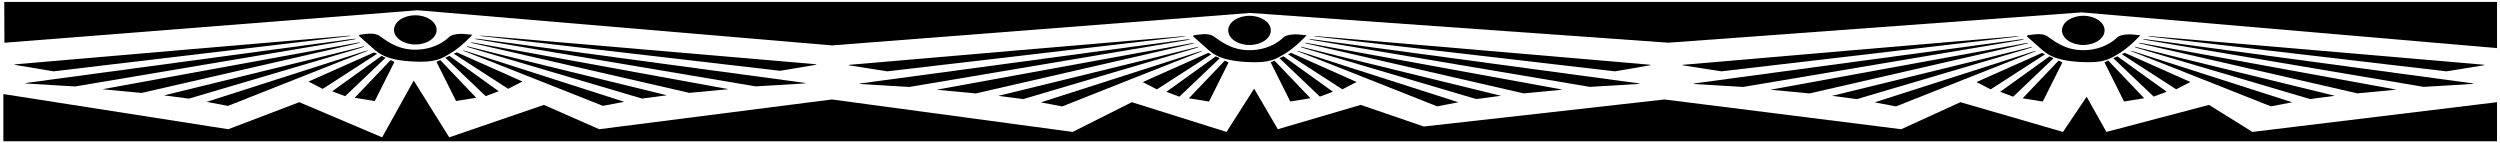 <?xml version="1.0" encoding="UTF-8"?>
<svg xmlns="http://www.w3.org/2000/svg" xmlns:xlink="http://www.w3.org/1999/xlink" width="578pt" height="33pt" viewBox="0 0 578 33" version="1.1">
<g id="surface1">
<path style=" stroke:none;fill-rule:nonzero;fill:rgb(0%,0%,0%);fill-opacity:1;" d="M 510.719 24.25 L 487 30.5 L 482.438 22.371 L 476.965 30.5 L 453.246 23.625 L 439.562 29.875 L 384.828 22.996 L 329.184 29.25 L 314.59 24.25 L 295.43 29.875 L 289.957 20.496 L 283.57 30.5 L 261.68 23.625 L 247.996 30.5 L 192.348 22.996 L 138.527 29.875 L 125.754 24.25 L 103.863 31.75 L 95.652 18.621 L 88.352 31.75 L 69.195 23.625 L 52.777 29.875 L 0.781 21.746 L 0.781 32.668 L 577.312 32.668 L 577.312 23.625 L 520.754 30.5 L 510.719 24.25 "/>
<path style=" stroke:none;fill-rule:nonzero;fill:rgb(0%,0%,0%);fill-opacity:1;" d="M 0.984 0.441 L 1.023 9.879 L 96.562 2.367 L 192.348 10.496 L 289.047 2.992 L 385.742 9.871 L 481.277 2.863 L 577.312 11.121 L 577.312 0.441 L 0.984 0.441 "/>
<path style=" stroke:none;fill-rule:nonzero;fill:rgb(0%,0%,0%);fill-opacity:1;" d="M 100.945 6.91 C 100.945 5.047 98.738 3.535 96.02 3.535 C 93.297 3.535 91.094 5.047 91.094 6.91 C 91.094 8.777 93.297 10.285 96.02 10.285 C 98.738 10.285 100.945 8.777 100.945 6.91 "/>
<path style=" stroke:none;fill-rule:nonzero;fill:rgb(0%,0%,0%);fill-opacity:1;" d="M 83.516 7.98 C 83.207 8.016 82.824 8.141 83.023 8.305 C 83.223 8.469 83.289 8.621 85.262 10.32 C 87.23 12.016 88.492 13.824 95.305 14.215 C 100.852 14.535 102.102 13.547 104.391 12.172 C 106.684 10.797 109.215 8.047 109.215 8.047 C 109.215 8.047 108.148 7.957 107.34 7.855 C 106.531 7.75 104.527 7.859 103.844 8.547 C 103.152 9.234 100.613 11.441 96.074 11.488 C 91.535 11.535 88.84 8.965 87.602 8.211 C 86.359 7.457 84.277 7.902 83.516 7.98 "/>
<path style=" stroke:none;fill-rule:nonzero;fill:rgb(0%,0%,0%);fill-opacity:1;" d="M 91.18 14.324 L 90.316 13.891 L 81.996 22.613 L 86.648 23.363 L 91.18 14.324 "/>
<path style=" stroke:none;fill-rule:nonzero;fill:rgb(0%,0%,0%);fill-opacity:1;" d="M 89.141 13.355 L 88.199 12.922 L 76.793 21.113 L 79.805 22.238 L 89.141 13.355 "/>
<path style=" stroke:none;fill-rule:nonzero;fill:rgb(0%,0%,0%);fill-opacity:1;" d="M 87.176 12.441 L 86.473 12.117 L 71.32 18.859 L 74.605 20.551 L 87.176 12.441 "/>
<path style=" stroke:none;fill-rule:nonzero;fill:rgb(0%,0%,0%);fill-opacity:1;" d="M 84.41 11.98 C 85.398 11.652 85.262 11.582 84.285 11.852 L 47.773 23.551 L 52.703 24.488 C 52.703 24.488 83.422 12.312 84.41 11.98 "/>
<path style=" stroke:none;fill-rule:nonzero;fill:rgb(0%,0%,0%);fill-opacity:1;" d="M 83.414 10.883 C 82.277 11.227 37.918 22.051 37.918 22.051 L 43.668 22.801 C 43.668 22.801 82.645 11.293 83.582 11.016 C 84.375 10.781 84.547 10.539 83.414 10.883 "/>
<path style=" stroke:none;fill-rule:nonzero;fill:rgb(0%,0%,0%);fill-opacity:1;" d="M 23.652 20.633 L 32.715 21.488 C 32.715 21.488 81.605 10.273 82.828 9.992 C 83.723 9.785 83.242 9.746 82.383 9.918 C 81.523 10.09 23.652 20.633 23.652 20.633 "/>
<path style=" stroke:none;fill-rule:nonzero;fill:rgb(0%,0%,0%);fill-opacity:1;" d="M 81.281 9.027 C 80.492 9.129 7.242 19.027 6.52 19.113 C 5.793 19.199 5.59 19.25 6.309 19.32 C 7.027 19.387 17.387 19.988 17.387 19.988 C 17.387 19.988 81.082 9.242 81.836 9.117 C 82.801 8.953 82.074 8.922 81.281 9.027 "/>
<path style=" stroke:none;fill-rule:nonzero;fill:rgb(0%,0%,0%);fill-opacity:1;" d="M 80.457 8.273 C 79.734 8.297 4.969 14.758 4.074 14.82 C 3.18 14.879 3.074 14.945 3.727 15.039 C 4.383 15.129 12.359 16.492 12.359 16.492 C 12.359 16.492 79.625 8.5 80.699 8.371 C 81.555 8.27 81.18 8.254 80.457 8.273 "/>
<path style=" stroke:none;fill-rule:nonzero;fill:rgb(0%,0%,0%);fill-opacity:1;" d="M 100.91 14.305 L 105.441 23.348 L 110.094 22.598 L 101.773 13.875 L 100.91 14.305 "/>
<path style=" stroke:none;fill-rule:nonzero;fill:rgb(0%,0%,0%);fill-opacity:1;" d="M 115.297 21.094 L 103.891 12.906 L 102.949 13.336 L 112.285 22.219 L 115.297 21.094 "/>
<path style=" stroke:none;fill-rule:nonzero;fill:rgb(0%,0%,0%);fill-opacity:1;" d="M 120.773 18.844 L 105.617 12.102 L 104.914 12.422 L 117.484 20.531 L 120.773 18.844 "/>
<path style=" stroke:none;fill-rule:nonzero;fill:rgb(0%,0%,0%);fill-opacity:1;" d="M 144.316 23.535 L 107.805 11.832 C 106.828 11.566 106.691 11.637 107.68 11.965 C 108.672 12.293 139.387 24.473 139.387 24.473 L 144.316 23.535 "/>
<path style=" stroke:none;fill-rule:nonzero;fill:rgb(0%,0%,0%);fill-opacity:1;" d="M 154.172 22.031 C 154.172 22.031 109.812 11.207 108.68 10.863 C 107.543 10.52 107.715 10.766 108.508 11 C 109.445 11.277 148.422 22.785 148.422 22.785 L 154.172 22.031 "/>
<path style=" stroke:none;fill-rule:nonzero;fill:rgb(0%,0%,0%);fill-opacity:1;" d="M 109.262 9.977 C 110.484 10.258 159.375 21.469 159.375 21.469 L 168.438 20.617 C 168.438 20.617 110.566 10.074 109.711 9.902 C 108.852 9.73 108.367 9.77 109.262 9.977 "/>
<path style=" stroke:none;fill-rule:nonzero;fill:rgb(0%,0%,0%);fill-opacity:1;" d="M 110.254 9.102 C 111.008 9.227 174.703 19.969 174.703 19.969 C 174.703 19.969 185.062 19.371 185.781 19.301 C 186.5 19.234 186.297 19.18 185.574 19.094 C 184.848 19.008 111.602 9.109 110.809 9.008 C 110.02 8.906 109.289 8.938 110.254 9.102 "/>
<path style=" stroke:none;fill-rule:nonzero;fill:rgb(0%,0%,0%);fill-opacity:1;" d="M 188.363 15.02 C 189.02 14.926 188.91 14.859 188.016 14.801 C 187.121 14.742 112.355 8.281 111.633 8.258 C 110.91 8.234 110.535 8.254 111.395 8.355 C 112.465 8.484 180.359 16.367 180.359 16.367 C 180.359 16.367 187.711 15.113 188.363 15.02 "/>
<path style=" stroke:none;fill-rule:nonzero;fill:rgb(0%,0%,0%);fill-opacity:1;" d="M 293.812 7.027 C 293.812 5.16 291.605 3.652 288.887 3.652 C 286.164 3.652 283.961 5.16 283.961 7.027 C 283.961 8.891 286.164 10.402 288.887 10.402 C 291.605 10.402 293.812 8.891 293.812 7.027 "/>
<path style=" stroke:none;fill-rule:nonzero;fill:rgb(0%,0%,0%);fill-opacity:1;" d="M 276.387 8.098 C 276.074 8.129 275.691 8.254 275.891 8.418 C 276.094 8.582 276.156 8.738 278.129 10.434 C 280.102 12.129 281.359 13.938 288.176 14.332 C 293.719 14.652 294.969 13.66 297.262 12.285 C 299.551 10.91 302.086 8.164 302.086 8.164 C 302.086 8.164 301.02 8.074 300.207 7.969 C 299.398 7.863 297.398 7.977 296.711 8.664 C 296.023 9.352 293.48 11.559 288.941 11.602 C 284.406 11.648 281.707 9.078 280.469 8.324 C 279.23 7.57 277.145 8.016 276.387 8.098 "/>
<path style=" stroke:none;fill-rule:nonzero;fill:rgb(0%,0%,0%);fill-opacity:1;" d="M 284.047 14.438 L 283.184 14.008 L 274.863 22.727 L 279.52 23.48 L 284.047 14.438 "/>
<path style=" stroke:none;fill-rule:nonzero;fill:rgb(0%,0%,0%);fill-opacity:1;" d="M 282.008 13.469 L 281.066 13.039 L 269.66 21.227 L 272.672 22.352 L 282.008 13.469 "/>
<path style=" stroke:none;fill-rule:nonzero;fill:rgb(0%,0%,0%);fill-opacity:1;" d="M 280.047 12.555 L 279.34 12.23 L 264.188 18.977 L 267.473 20.664 L 280.047 12.555 "/>
<path style=" stroke:none;fill-rule:nonzero;fill:rgb(0%,0%,0%);fill-opacity:1;" d="M 277.277 12.098 C 278.266 11.77 278.129 11.699 277.152 11.965 L 240.641 23.668 L 245.57 24.605 C 245.57 24.605 276.289 12.426 277.277 12.098 "/>
<path style=" stroke:none;fill-rule:nonzero;fill:rgb(0%,0%,0%);fill-opacity:1;" d="M 276.281 10.996 C 275.145 11.34 230.785 22.164 230.785 22.164 L 236.535 22.914 C 236.535 22.914 275.512 11.406 276.453 11.129 C 277.242 10.898 277.414 10.652 276.281 10.996 "/>
<path style=" stroke:none;fill-rule:nonzero;fill:rgb(0%,0%,0%);fill-opacity:1;" d="M 216.52 20.746 L 225.586 21.602 C 225.586 21.602 274.477 10.387 275.695 10.105 C 276.594 9.902 276.109 9.863 275.25 10.035 C 274.391 10.207 216.52 20.746 216.52 20.746 "/>
<path style=" stroke:none;fill-rule:nonzero;fill:rgb(0%,0%,0%);fill-opacity:1;" d="M 274.148 9.141 C 273.359 9.242 200.109 19.141 199.387 19.227 C 198.66 19.312 198.461 19.367 199.176 19.434 C 199.895 19.504 210.254 20.102 210.254 20.102 C 210.254 20.102 273.949 9.359 274.703 9.23 C 275.668 9.07 274.941 9.035 274.148 9.141 "/>
<path style=" stroke:none;fill-rule:nonzero;fill:rgb(0%,0%,0%);fill-opacity:1;" d="M 273.324 8.391 C 272.602 8.41 197.84 14.875 196.945 14.934 C 196.051 14.992 195.941 15.059 196.594 15.152 C 197.25 15.246 205.109 16.492 205.109 16.492 C 205.109 16.492 272.492 8.617 273.566 8.488 C 274.426 8.383 274.047 8.367 273.324 8.391 "/>
<path style=" stroke:none;fill-rule:nonzero;fill:rgb(0%,0%,0%);fill-opacity:1;" d="M 293.777 14.418 L 298.309 23.461 L 302.965 22.711 L 294.641 13.988 L 293.777 14.418 "/>
<path style=" stroke:none;fill-rule:nonzero;fill:rgb(0%,0%,0%);fill-opacity:1;" d="M 308.164 21.211 L 296.762 13.023 L 295.816 13.453 L 305.152 22.336 L 308.164 21.211 "/>
<path style=" stroke:none;fill-rule:nonzero;fill:rgb(0%,0%,0%);fill-opacity:1;" d="M 313.641 18.957 L 298.484 12.215 L 297.781 12.539 L 310.355 20.648 L 313.641 18.957 "/>
<path style=" stroke:none;fill-rule:nonzero;fill:rgb(0%,0%,0%);fill-opacity:1;" d="M 337.184 23.648 L 300.672 11.949 C 299.695 11.68 299.559 11.75 300.551 12.078 C 301.539 12.41 332.258 24.586 332.258 24.586 L 337.184 23.648 "/>
<path style=" stroke:none;fill-rule:nonzero;fill:rgb(0%,0%,0%);fill-opacity:1;" d="M 347.039 22.148 C 347.039 22.148 302.68 11.324 301.547 10.98 C 300.41 10.637 300.582 10.879 301.375 11.113 C 302.312 11.391 341.289 22.898 341.289 22.898 L 347.039 22.148 "/>
<path style=" stroke:none;fill-rule:nonzero;fill:rgb(0%,0%,0%);fill-opacity:1;" d="M 302.129 10.09 C 303.352 10.371 352.242 21.586 352.242 21.586 L 361.305 20.73 C 361.305 20.73 303.438 10.188 302.578 10.016 C 301.719 9.844 301.234 9.887 302.129 10.09 "/>
<path style=" stroke:none;fill-rule:nonzero;fill:rgb(0%,0%,0%);fill-opacity:1;" d="M 303.121 9.215 C 303.875 9.344 367.574 20.086 367.574 20.086 C 367.574 20.086 377.934 19.484 378.648 19.418 C 379.367 19.348 379.164 19.297 378.441 19.211 C 377.715 19.125 304.469 9.227 303.676 9.121 C 302.887 9.02 302.16 9.051 303.121 9.215 "/>
<path style=" stroke:none;fill-rule:nonzero;fill:rgb(0%,0%,0%);fill-opacity:1;" d="M 381.23 15.137 C 381.887 15.043 381.777 14.973 380.883 14.914 C 379.988 14.855 305.223 8.395 304.504 8.371 C 303.777 8.352 303.402 8.367 304.262 8.469 C 305.332 8.598 373.359 16.492 373.359 16.492 C 373.359 16.492 380.578 15.227 381.23 15.137 "/>
<path style=" stroke:none;fill-rule:nonzero;fill:rgb(0%,0%,0%);fill-opacity:1;" d="M 486.582 7.023 C 486.582 5.16 484.379 3.648 481.656 3.648 C 478.938 3.648 476.73 5.16 476.73 7.023 C 476.73 8.887 478.938 10.398 481.656 10.398 C 484.379 10.398 486.582 8.887 486.582 7.023 "/>
<path style=" stroke:none;fill-rule:nonzero;fill:rgb(0%,0%,0%);fill-opacity:1;" d="M 469.156 8.094 C 468.844 8.125 468.461 8.254 468.66 8.418 C 468.863 8.582 468.93 8.734 470.898 10.43 C 472.871 12.129 474.133 13.934 480.945 14.328 C 486.492 14.648 487.738 13.66 490.031 12.285 C 492.32 10.91 494.855 8.16 494.855 8.16 C 494.855 8.16 493.789 8.07 492.98 7.969 C 492.168 7.863 490.168 7.973 489.48 8.66 C 488.793 9.348 486.25 11.555 481.715 11.602 C 477.176 11.648 474.48 9.078 473.238 8.324 C 472 7.57 469.914 8.016 469.156 8.094 "/>
<path style=" stroke:none;fill-rule:nonzero;fill:rgb(0%,0%,0%);fill-opacity:1;" d="M 476.82 14.434 L 475.953 14.004 L 467.633 22.727 L 472.289 23.477 L 476.82 14.434 "/>
<path style=" stroke:none;fill-rule:nonzero;fill:rgb(0%,0%,0%);fill-opacity:1;" d="M 474.777 13.469 L 473.836 13.035 L 462.434 21.227 L 465.445 22.352 L 474.777 13.469 "/>
<path style=" stroke:none;fill-rule:nonzero;fill:rgb(0%,0%,0%);fill-opacity:1;" d="M 472.816 12.551 L 472.109 12.23 L 456.957 18.973 L 460.242 20.66 L 472.816 12.551 "/>
<path style=" stroke:none;fill-rule:nonzero;fill:rgb(0%,0%,0%);fill-opacity:1;" d="M 470.047 12.094 C 471.039 11.766 470.898 11.695 469.926 11.965 L 433.414 23.664 L 438.34 24.602 C 438.34 24.602 469.059 12.422 470.047 12.094 "/>
<path style=" stroke:none;fill-rule:nonzero;fill:rgb(0%,0%,0%);fill-opacity:1;" d="M 469.051 10.996 C 467.918 11.34 423.559 22.164 423.559 22.164 L 429.305 22.914 C 429.305 22.914 468.285 11.406 469.223 11.129 C 470.016 10.895 470.188 10.652 469.051 10.996 "/>
<path style=" stroke:none;fill-rule:nonzero;fill:rgb(0%,0%,0%);fill-opacity:1;" d="M 409.289 20.746 L 418.355 21.602 C 418.355 21.602 467.246 10.387 468.469 10.105 C 469.363 9.898 468.879 9.859 468.02 10.031 C 467.16 10.203 409.289 20.746 409.289 20.746 "/>
<path style=" stroke:none;fill-rule:nonzero;fill:rgb(0%,0%,0%);fill-opacity:1;" d="M 466.922 9.137 C 466.129 9.242 392.883 19.141 392.156 19.227 C 391.434 19.312 391.23 19.363 391.945 19.43 C 392.664 19.5 403.023 20.098 403.023 20.098 C 403.023 20.098 466.723 9.355 467.473 9.23 C 468.438 9.066 467.711 9.035 466.922 9.137 "/>
<path style=" stroke:none;fill-rule:nonzero;fill:rgb(0%,0%,0%);fill-opacity:1;" d="M 466.098 8.387 C 465.371 8.41 390.609 14.871 389.715 14.93 C 388.82 14.988 388.711 15.059 389.363 15.152 C 390.02 15.242 397.984 16.492 397.984 16.492 C 397.984 16.492 465.266 8.613 466.336 8.484 C 467.195 8.383 466.816 8.367 466.098 8.387 "/>
<path style=" stroke:none;fill-rule:nonzero;fill:rgb(0%,0%,0%);fill-opacity:1;" d="M 486.551 14.418 L 491.078 23.461 L 495.734 22.711 L 487.41 13.988 L 486.551 14.418 "/>
<path style=" stroke:none;fill-rule:nonzero;fill:rgb(0%,0%,0%);fill-opacity:1;" d="M 500.934 21.207 L 489.531 13.02 L 488.59 13.449 L 497.926 22.332 L 500.934 21.207 "/>
<path style=" stroke:none;fill-rule:nonzero;fill:rgb(0%,0%,0%);fill-opacity:1;" d="M 506.41 18.957 L 491.258 12.215 L 490.551 12.535 L 503.125 20.645 L 506.41 18.957 "/>
<path style=" stroke:none;fill-rule:nonzero;fill:rgb(0%,0%,0%);fill-opacity:1;" d="M 529.953 23.648 L 493.441 11.945 C 492.469 11.68 492.328 11.75 493.32 12.078 C 494.309 12.406 525.027 24.586 525.027 24.586 L 529.953 23.648 "/>
<path style=" stroke:none;fill-rule:nonzero;fill:rgb(0%,0%,0%);fill-opacity:1;" d="M 539.812 22.145 C 539.812 22.145 495.449 11.32 494.316 10.977 C 493.184 10.633 493.352 10.879 494.145 11.109 C 495.086 11.387 534.062 22.898 534.062 22.898 L 539.812 22.145 "/>
<path style=" stroke:none;fill-rule:nonzero;fill:rgb(0%,0%,0%);fill-opacity:1;" d="M 494.898 10.09 C 496.121 10.367 545.012 21.582 545.012 21.582 L 554.078 20.727 C 554.078 20.727 496.207 10.188 495.348 10.016 C 494.488 9.844 494.004 9.883 494.898 10.09 "/>
<path style=" stroke:none;fill-rule:nonzero;fill:rgb(0%,0%,0%);fill-opacity:1;" d="M 495.895 9.215 C 496.645 9.34 560.344 20.082 560.344 20.082 C 560.344 20.082 570.703 19.484 571.422 19.414 C 572.137 19.348 571.938 19.293 571.211 19.207 C 570.488 19.121 497.238 9.223 496.445 9.121 C 495.656 9.02 494.93 9.051 495.895 9.215 "/>
<path style=" stroke:none;fill-rule:nonzero;fill:rgb(0%,0%,0%);fill-opacity:1;" d="M 574.004 15.133 C 574.656 15.039 574.547 14.973 573.652 14.914 C 572.758 14.855 497.996 8.395 497.273 8.371 C 496.551 8.348 496.172 8.363 497.031 8.469 C 498.105 8.598 565.609 16.492 565.609 16.492 C 565.609 16.492 573.348 15.227 574.004 15.133 "/>
</g>
</svg>
